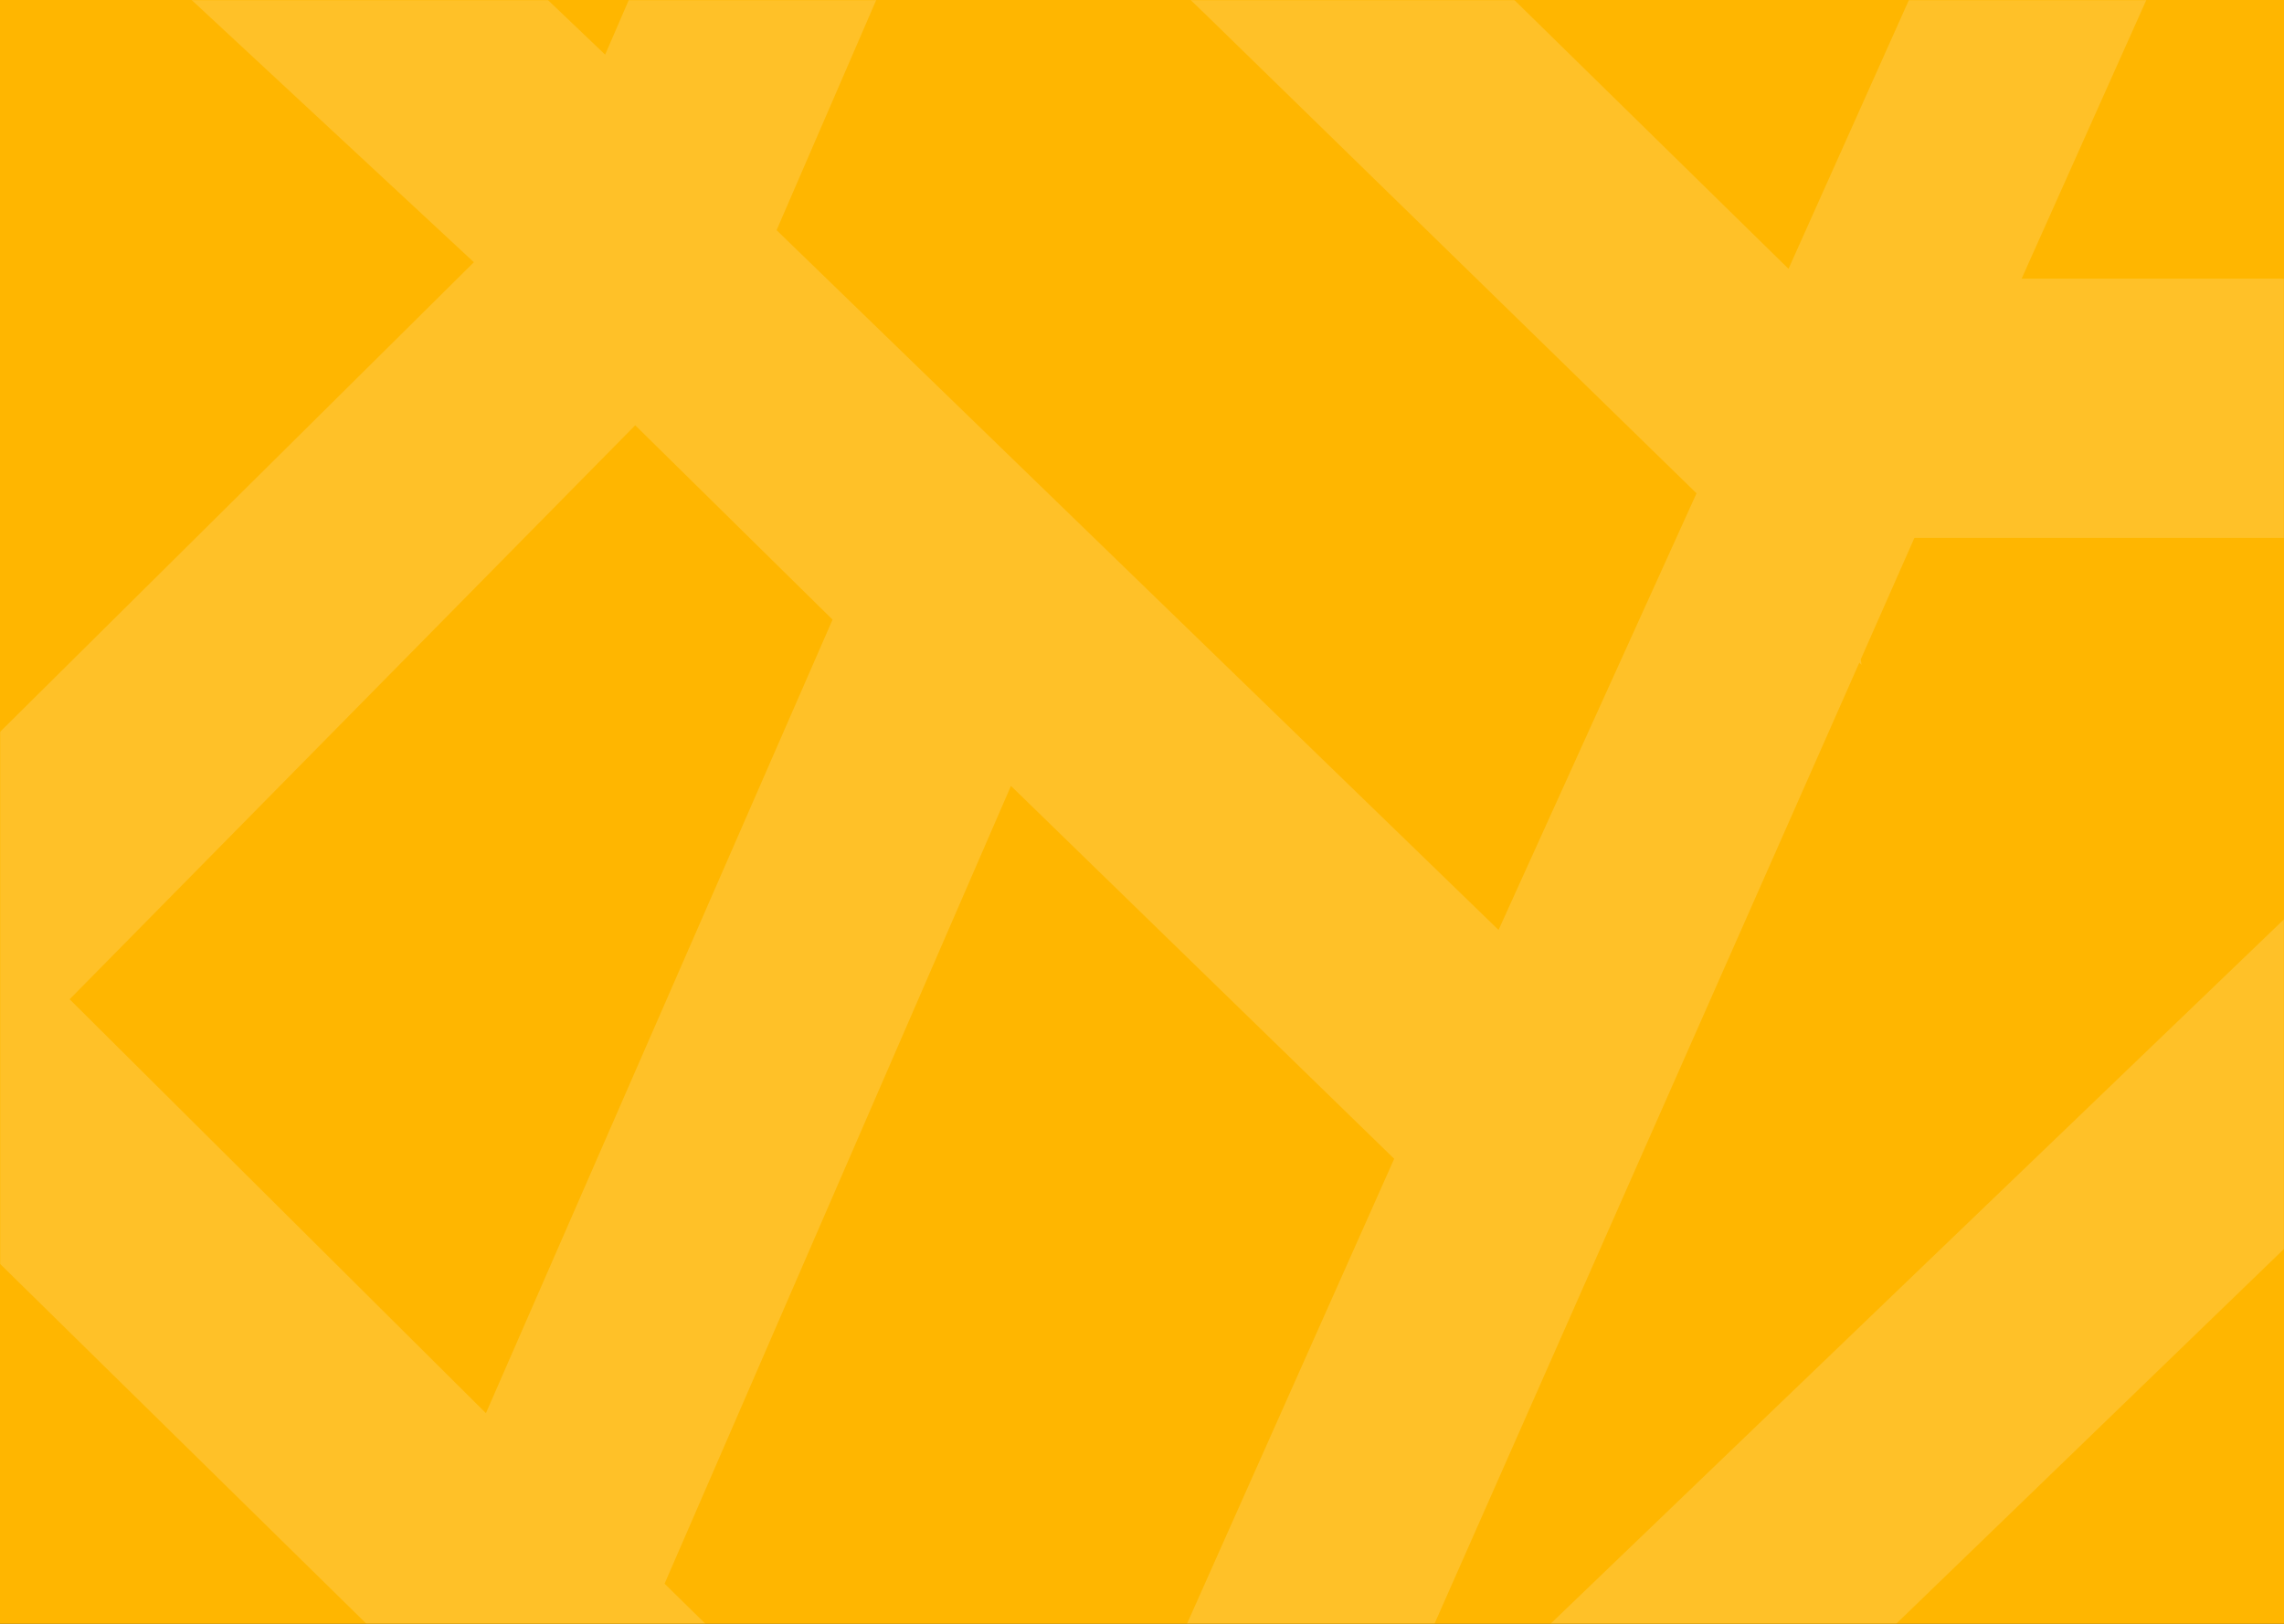 <svg xmlns="http://www.w3.org/2000/svg" xmlns:xlink="http://www.w3.org/1999/xlink" width="1440" height="1024" viewBox="0 0 1440 1024">
    <rect x="0" y="0" width="1440" height="1024" fill="#333333" stroke="none"/>
    <defs>
        <path id="a" d="M0 0h1440v1024H0z"/>
    </defs>
    <g fill="none" fill-rule="evenodd">
        <mask id="b" fill="#fff">
            <use xlink:href="#a"/>
        </mask>
        <use fill="#FFB600" fill-rule="nonzero" xlink:href="#a"/>
        <path fill="#FAFAFA" fill-opacity=".16" d="M1029.05-546l-1.807 3.015-1.205-3.015-314.854 303.435L403-545.722H3.966L-324-224.429v703.067L709.377 1494 1763 475.299V-220.07l-338.946-325.653L1029.05-546zm43.958 163.524h299.58l1.53 1.526-246.506 550.474-311.494-305.438 256.89-246.562zM655.885 1231.608l-236.883-232.91 218.375-503.09 241.625 235.149-223.117 500.85zM524.907 390.756L306.362 891.184 43.907 630.152 400.49 268.184l124.416 122.572zM944.796 586.45l-455.18-441.294 121.5-280.706L758.104 7.2v-.047l311.512 303.937-124.82 275.36zM61.794-390.536h298.3l143.722 142.35-122.281 282.65L.815-328.762l60.979-61.774zM-161.23-159.524l53.222-53.13 406.778 378.02-361.072 357.98-98.928-96.125v-586.745zm1761.632 585.163l-750 720.535 321.844-728.298 1.386 1.394-.462-3.486 33.82-76.61H1600.402v86.465zm-.812-249.93h-325l205.801-460 119.2 116.276V175.71z" mask="url(#b)"/>
    </g>
</svg>
